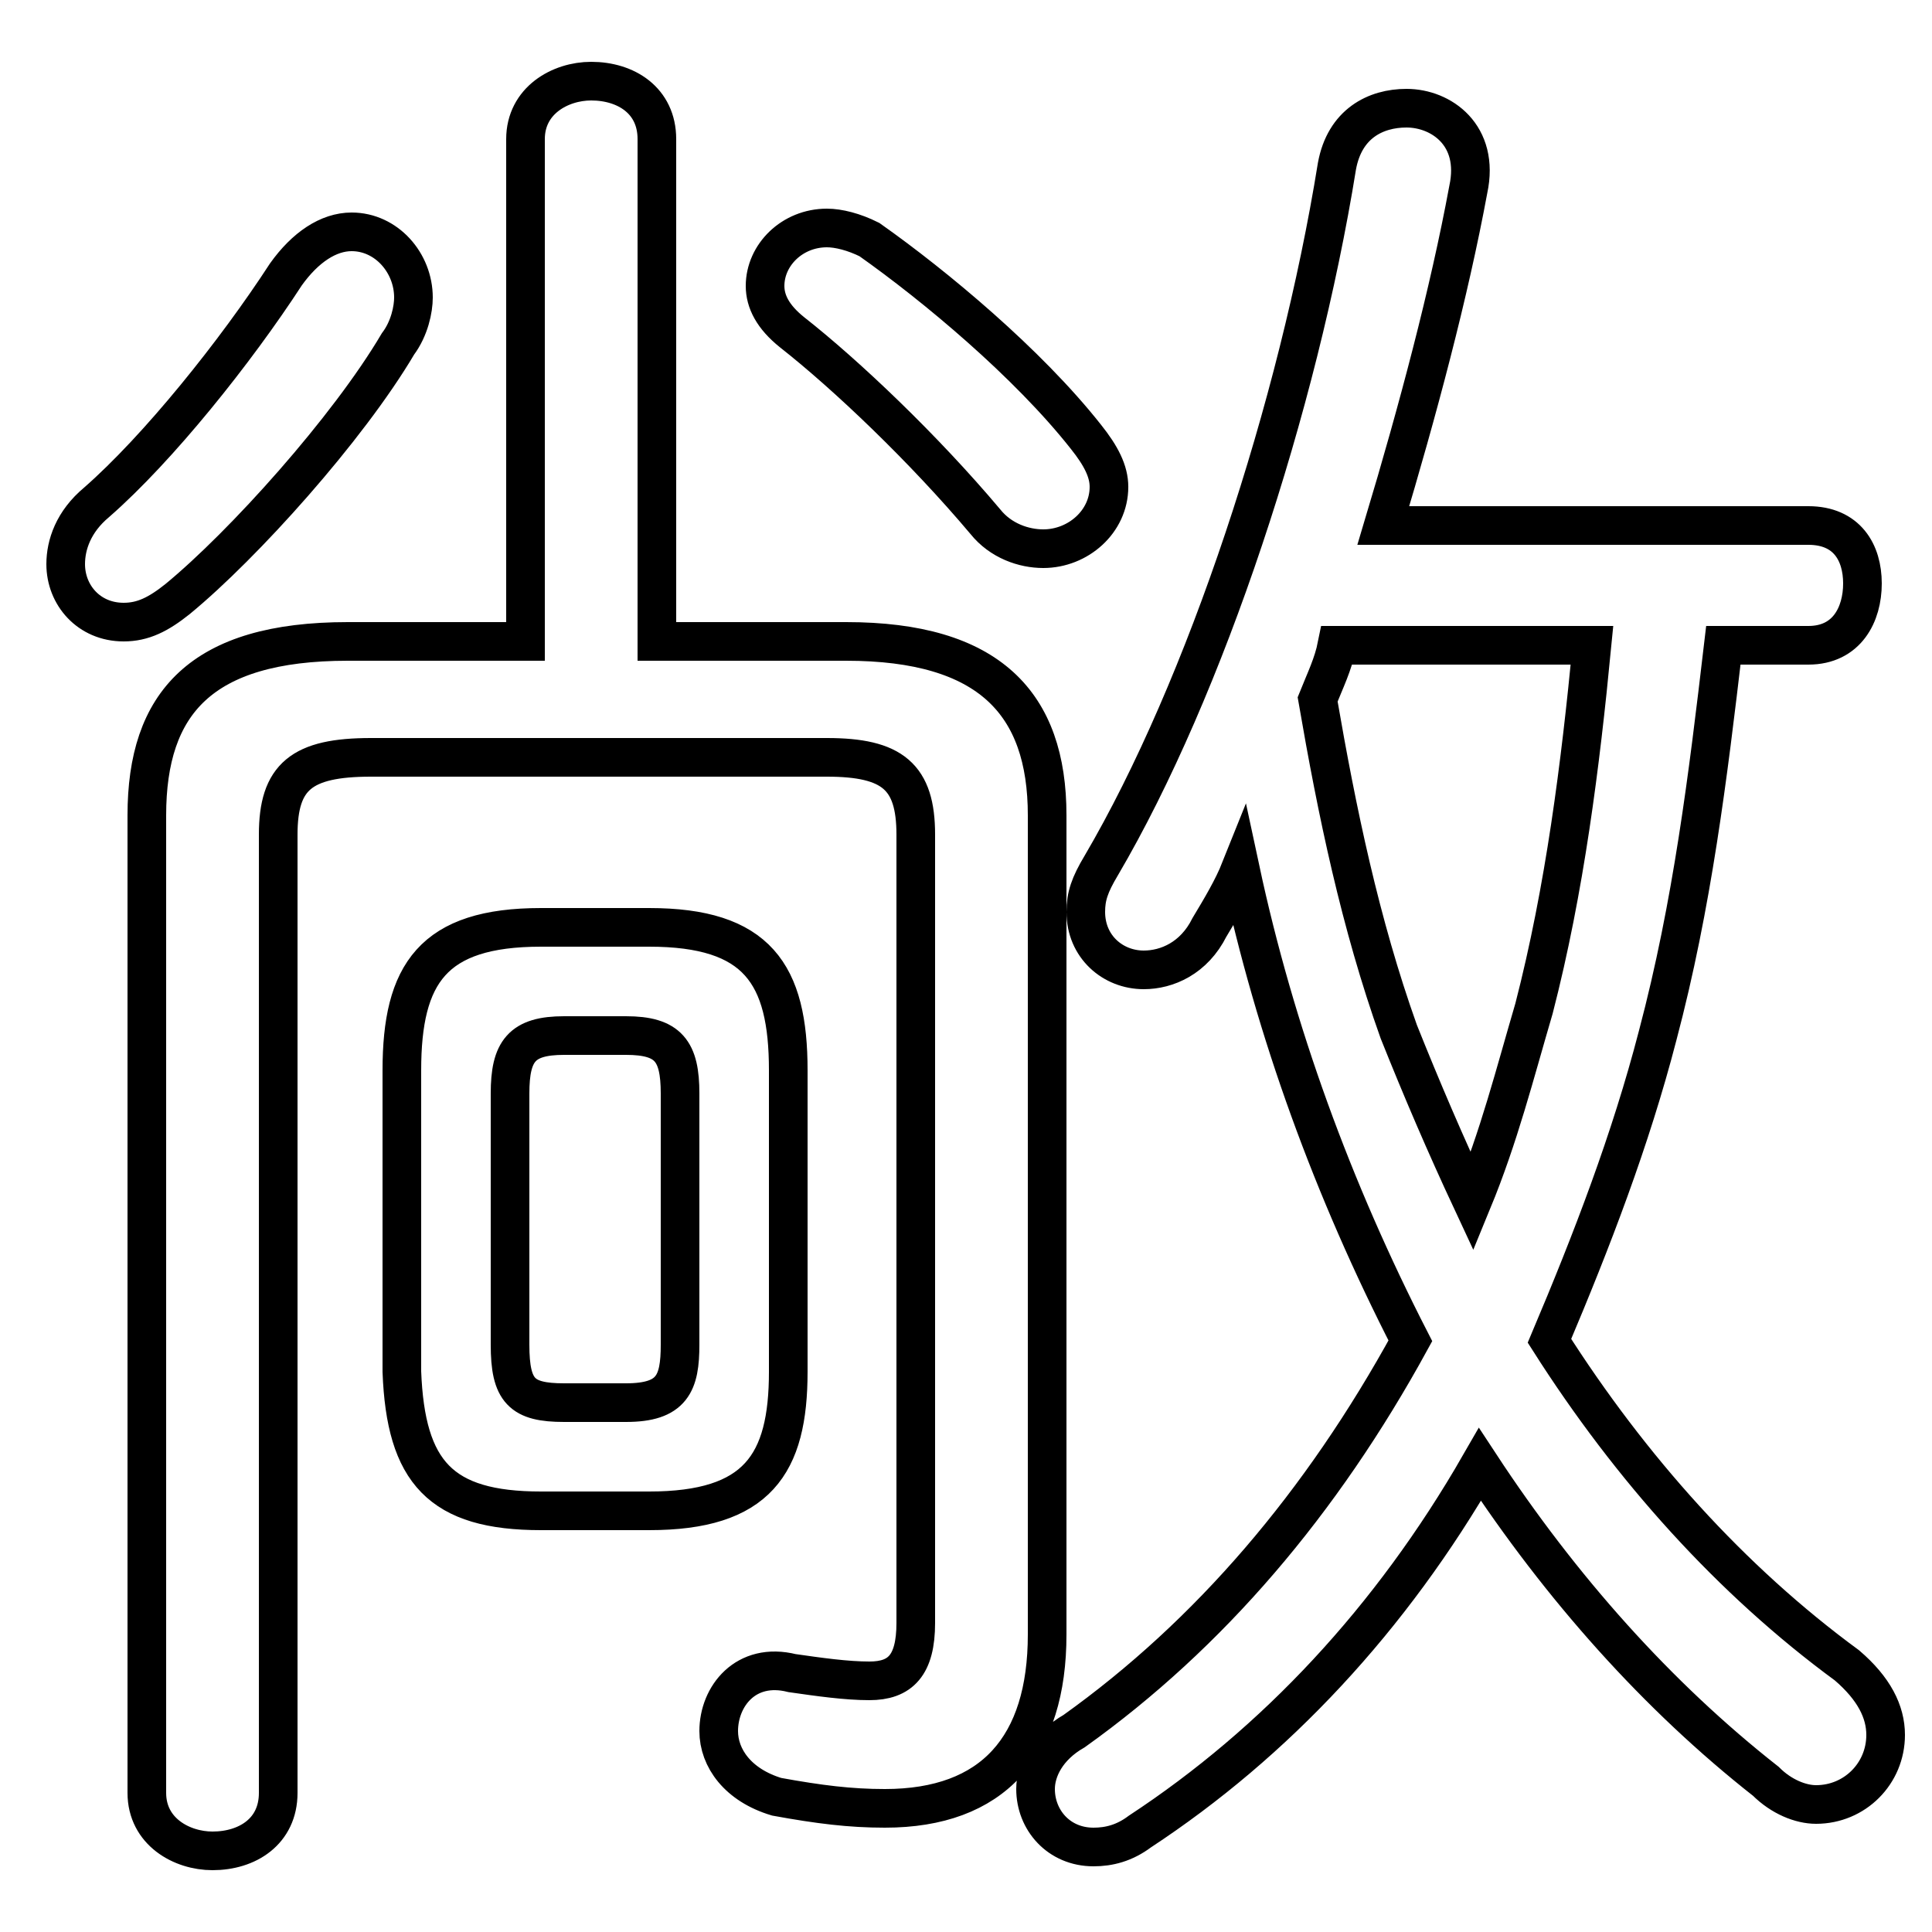<svg xmlns="http://www.w3.org/2000/svg" viewBox="0 -44.0 50.0 50.0">
    <rect x="0" y="-44.0" width="50.0" height="50.0" fill="#808080" stroke="none"/>
    <g transform="scale(1, -1)">
        <!-- ボディの枠 -->
        <rect x="0" y="-6.0" width="50.0" height="50.0"
            stroke="white" fill="white"/>
        <!-- グリフ座標系の原点 -->
        <circle cx="0" cy="0" r="5" fill="white"/>
        <!-- グリフのアウトライン -->
        <g style="fill:none;stroke:#000000;stroke-width:1;">
<path d="M 46.8 27.3 C 47.8 27.3 48.2 28.1 48.2 28.9 C 48.2 29.7 47.8 30.4 46.8 30.4 L 35.8 30.4 C 36.7 33.4 37.5 36.4 38.0 39.1 C 38.3 40.5 37.3 41.2 36.4 41.2 C 35.6 41.2 34.8 40.8 34.6 39.7 C 33.6 33.5 31.2 26.2 28.5 21.6 C 28.2 21.1 28.1 20.8 28.1 20.4 C 28.1 19.5 28.8 18.9 29.6 18.9 C 30.2 18.9 30.9 19.2 31.3 20.0 C 31.6 20.5 31.9 21.0 32.1 21.5 C 33.0 17.3 34.5 13.2 36.5 9.3 C 34.2 5.1 31.3 1.7 27.8 -0.8 C 27.1 -1.2 26.8 -1.8 26.8 -2.3 C 26.8 -3.1 27.4 -3.8 28.3 -3.8 C 28.7 -3.8 29.1 -3.7 29.5 -3.4 C 33.0 -1.1 36.0 2.1 38.3 6.1 C 40.4 2.9 42.9 0.1 45.7 -2.1 C 46.1 -2.5 46.6 -2.7 47.0 -2.7 C 48.0 -2.7 48.8 -1.9 48.8 -0.9 C 48.8 -0.3 48.5 0.3 47.8 0.9 C 44.8 3.1 42.2 6.0 40.1 9.3 C 41.2 11.9 42.2 14.5 42.9 17.2 C 43.8 20.6 44.2 23.9 44.6 27.3 Z M 41.2 27.3 C 40.9 24.2 40.5 21.0 39.7 17.9 C 39.2 16.2 38.8 14.6 38.1 12.9 C 37.4 14.4 36.8 15.8 36.2 17.3 C 35.2 20.1 34.6 23.0 34.1 25.9 C 34.3 26.4 34.5 26.8 34.6 27.3 Z M 17.0 27.4 L 17.0 40.4 C 17.0 41.4 16.2 41.9 15.3 41.9 C 14.5 41.9 13.6 41.4 13.6 40.4 L 13.6 27.4 L 9.0 27.4 C 5.2 27.4 3.8 25.8 3.8 22.9 L 3.8 -2.4 C 3.8 -3.4 4.7 -3.9 5.5 -3.9 C 6.4 -3.9 7.2 -3.4 7.2 -2.4 L 7.2 22.4 C 7.2 23.9 7.8 24.4 9.6 24.4 L 21.4 24.4 C 23.1 24.4 23.7 23.9 23.7 22.4 L 23.7 2.0 C 23.7 0.9 23.3 0.5 22.5 0.5 C 21.9 0.5 21.2 0.6 20.5 0.7 C 19.3 1.0 18.6 0.1 18.6 -0.8 C 18.6 -1.5 19.1 -2.2 20.1 -2.5 C 21.2 -2.7 22.0 -2.8 22.9 -2.8 C 25.7 -2.8 27.1 -1.2 27.1 1.7 L 27.1 22.9 C 27.1 25.8 25.6 27.4 21.9 27.4 Z M 16.8 4.9 C 19.6 4.9 20.4 6.1 20.4 8.5 L 20.4 16.3 C 20.4 18.8 19.6 20.0 16.8 20.0 L 14.0 20.0 C 11.2 20.0 10.4 18.8 10.4 16.3 L 10.4 8.5 C 10.5 5.9 11.4 4.9 14.0 4.9 Z M 14.6 7.7 C 13.5 7.7 13.2 8.0 13.2 9.2 L 13.2 15.7 C 13.2 16.8 13.5 17.2 14.6 17.2 L 16.2 17.2 C 17.3 17.2 17.6 16.8 17.6 15.7 L 17.6 9.2 C 17.6 8.2 17.4 7.7 16.2 7.7 Z M 7.4 36.9 C 6.1 34.9 4.1 32.4 2.5 31.0 C 1.9 30.5 1.7 29.9 1.7 29.4 C 1.7 28.6 2.3 27.9 3.2 27.9 C 3.7 27.9 4.1 28.1 4.6 28.5 C 6.3 29.9 9.0 32.9 10.3 35.1 C 10.6 35.5 10.7 36.0 10.7 36.3 C 10.7 37.2 10.0 38.0 9.1 38.0 C 8.5 38.0 7.9 37.6 7.4 36.9 Z M 20.5 35.4 C 21.9 34.3 23.9 32.4 25.5 30.5 C 25.9 30.0 26.5 29.8 27.0 29.8 C 27.9 29.8 28.7 30.5 28.7 31.4 C 28.7 31.8 28.5 32.2 28.1 32.7 C 26.6 34.6 24.2 36.6 22.5 37.8 C 22.1 38.0 21.7 38.1 21.4 38.1 C 20.5 38.1 19.8 37.4 19.8 36.6 C 19.8 36.2 20.0 35.8 20.5 35.4 Z"/>
</g>
</g>
</svg>